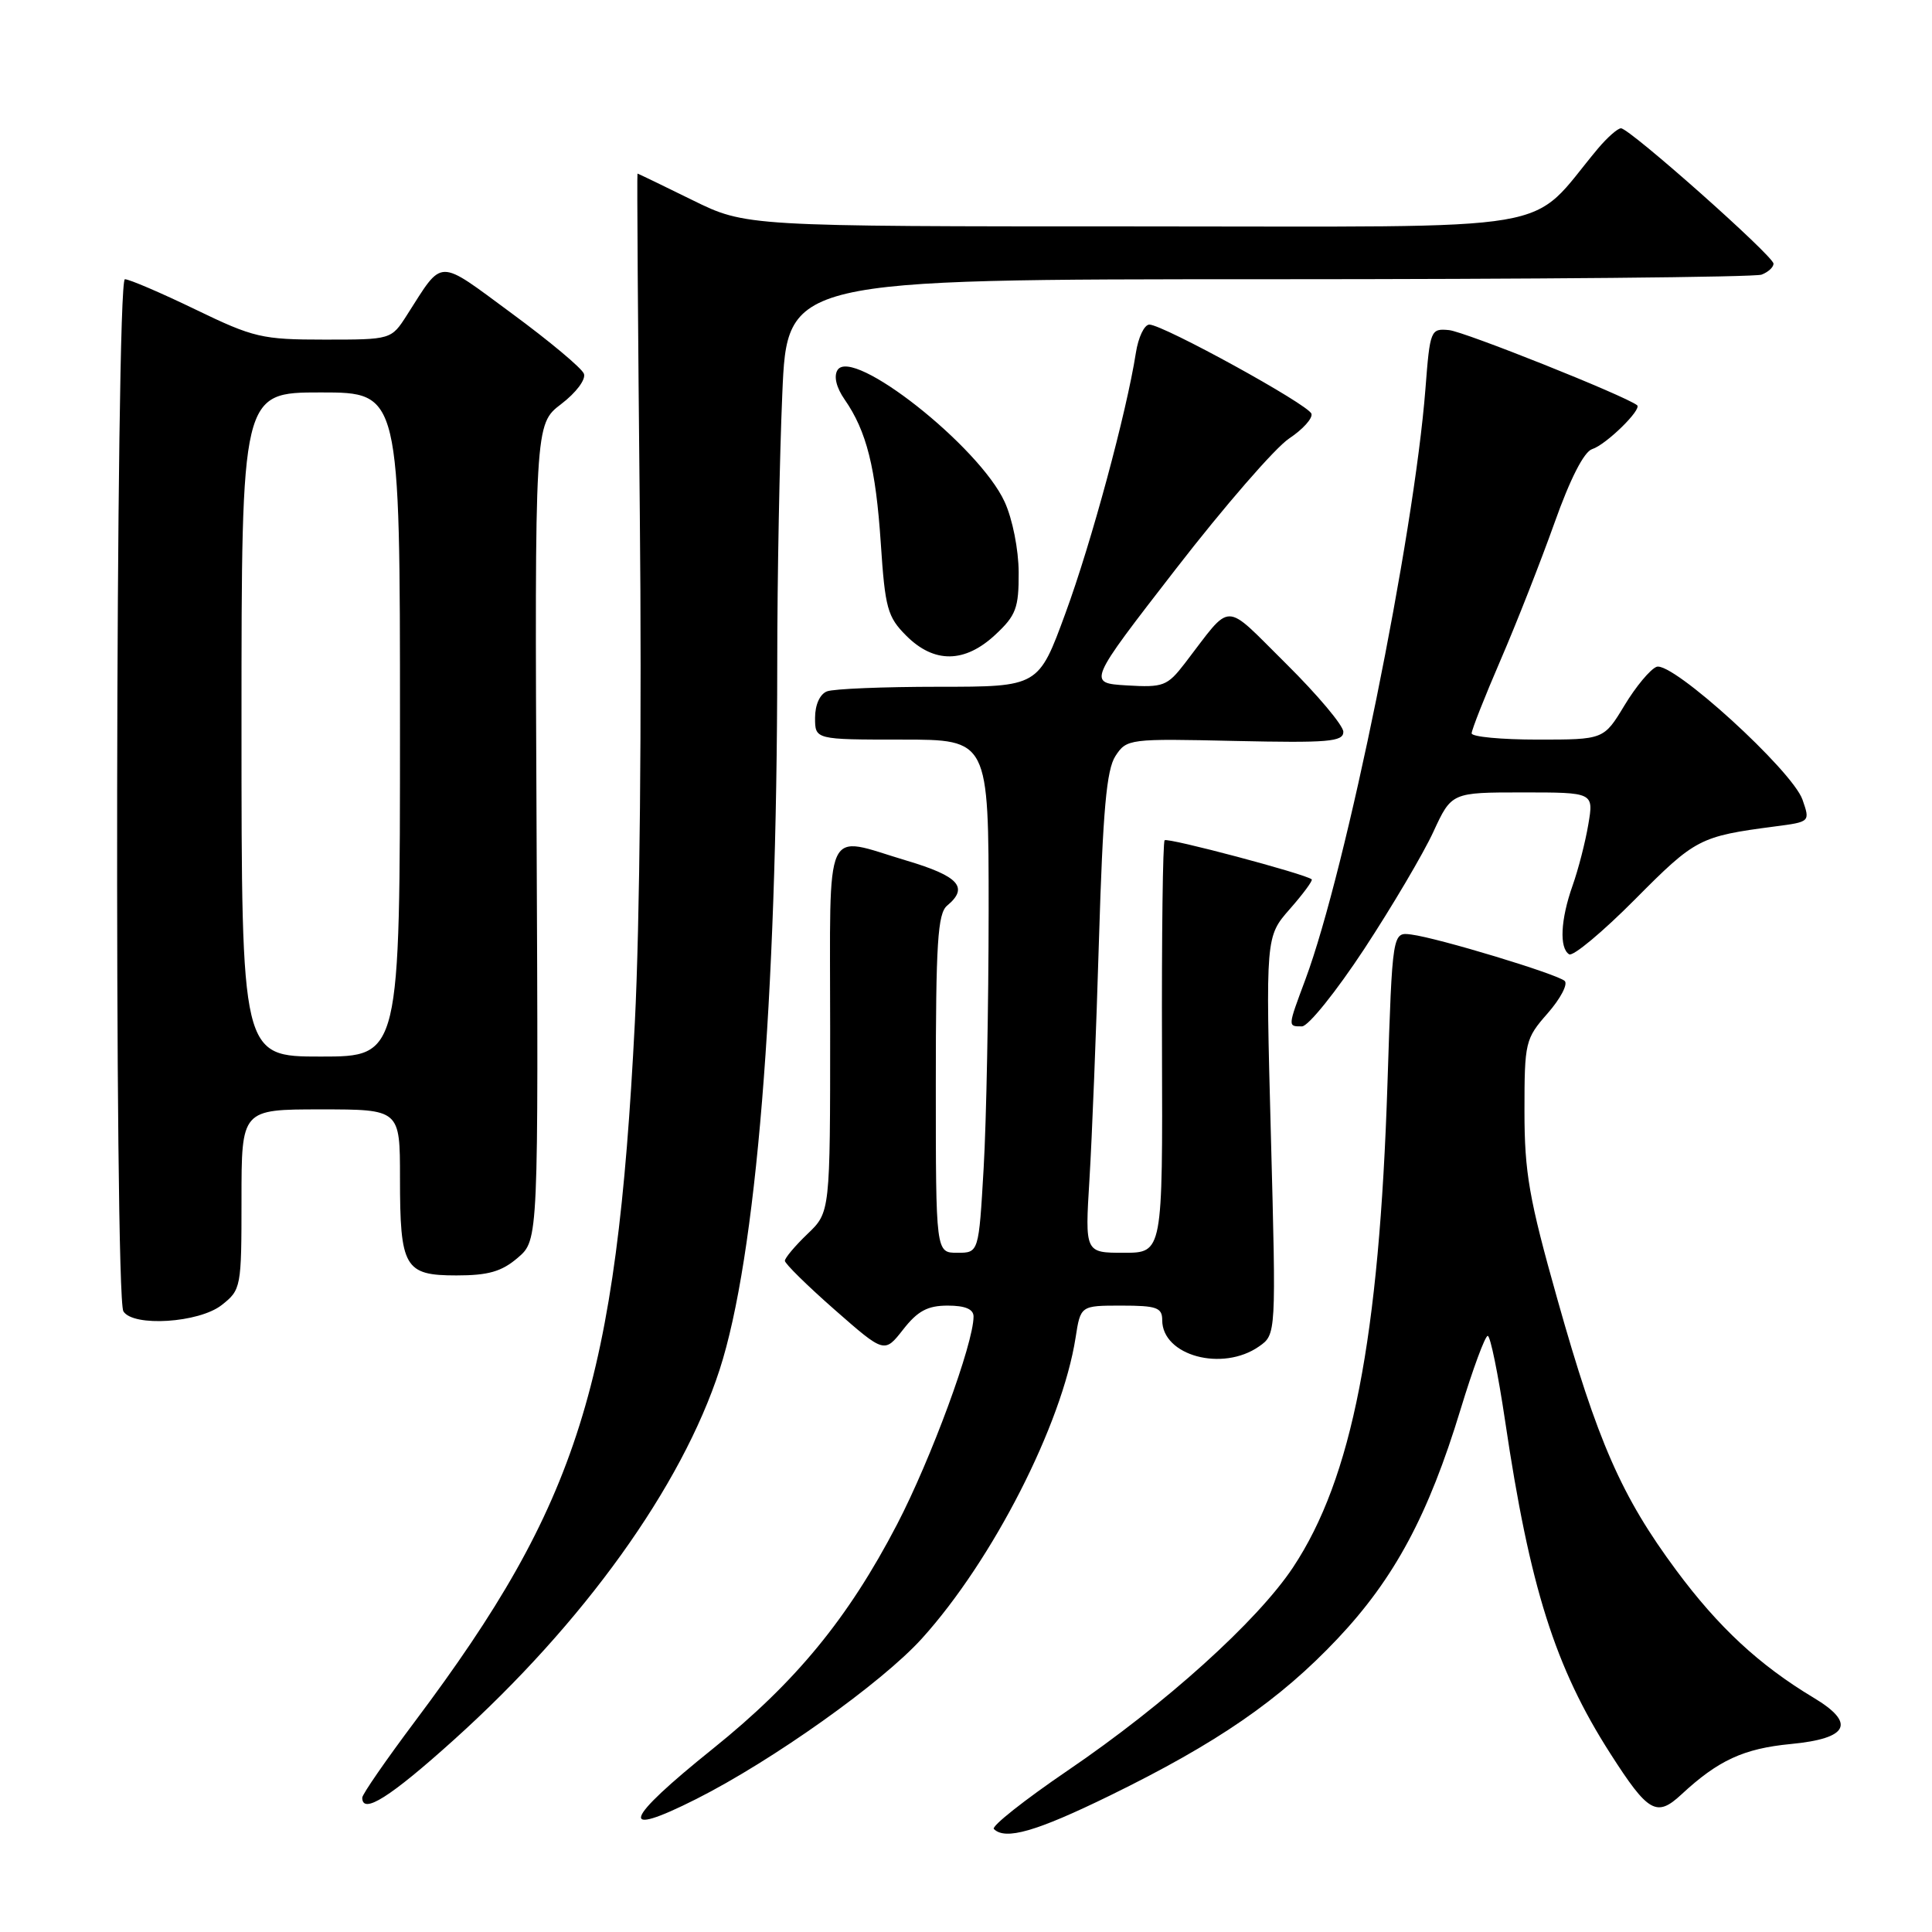 <?xml version="1.0" encoding="UTF-8" standalone="no"?>
<!DOCTYPE svg PUBLIC "-//W3C//DTD SVG 1.1//EN" "http://www.w3.org/Graphics/SVG/1.1/DTD/svg11.dtd" >
<svg xmlns="http://www.w3.org/2000/svg" xmlns:xlink="http://www.w3.org/1999/xlink" version="1.1" viewBox="0 0 256 256">
 <g >
 <path fill="currentColor"
d=" M 147.09 237.91 C 161.31 230.95 169.56 225.27 177.24 217.13 C 184.77 209.15 189.27 200.76 193.53 186.76 C 195.16 181.40 196.78 177.02 197.13 177.01 C 197.48 177.00 198.51 182.06 199.43 188.25 C 202.70 210.33 206.06 220.94 213.38 232.36 C 218.39 240.19 219.51 240.83 222.79 237.78 C 227.67 233.25 231.04 231.69 237.30 231.09 C 244.96 230.36 245.95 228.33 240.30 224.95 C 233.11 220.63 227.71 215.62 222.11 208.07 C 214.85 198.27 211.69 191.07 206.36 172.15 C 202.61 158.86 202.00 155.38 202.00 147.23 C 202.00 138.09 202.10 137.65 205.08 134.26 C 206.77 132.33 207.78 130.41 207.33 129.98 C 206.34 129.07 190.58 124.29 187.00 123.83 C 184.50 123.50 184.50 123.50 183.85 143.50 C 182.76 177.44 179.15 195.90 171.33 207.69 C 166.60 214.81 154.42 225.80 141.48 234.60 C 135.74 238.51 131.33 242.00 131.69 242.35 C 133.21 243.87 137.31 242.69 147.09 237.91 Z  M 92.28 238.37 C 102.37 233.28 116.85 222.98 122.15 217.12 C 131.53 206.75 140.73 188.74 142.52 177.25 C 143.18 173.00 143.18 173.00 148.59 173.00 C 153.27 173.00 154.00 173.26 154.00 174.93 C 154.00 179.64 161.98 181.80 166.83 178.41 C 169.10 176.82 169.10 176.82 168.40 150.46 C 167.70 124.11 167.70 124.11 170.91 120.45 C 172.68 118.44 173.98 116.67 173.81 116.52 C 173.00 115.81 154.71 110.95 154.32 111.34 C 154.08 111.59 153.92 123.99 153.97 138.90 C 154.06 166.00 154.06 166.00 148.91 166.00 C 143.76 166.00 143.76 166.00 144.36 156.25 C 144.69 150.89 145.26 136.60 145.62 124.50 C 146.14 107.36 146.62 101.99 147.80 100.18 C 149.29 97.90 149.60 97.86 163.66 98.18 C 175.99 98.45 178.00 98.29 178.00 96.97 C 178.00 96.14 174.60 92.09 170.44 87.97 C 161.95 79.58 163.39 79.59 157.00 87.89 C 154.67 90.91 154.15 91.11 149.30 90.82 C 144.10 90.50 144.10 90.50 155.80 75.40 C 162.23 67.09 168.99 59.31 170.82 58.10 C 172.64 56.89 173.97 55.41 173.77 54.82 C 173.37 53.60 154.15 43.04 152.30 43.01 C 151.63 43.01 150.83 44.69 150.51 46.75 C 149.28 54.63 144.62 71.90 141.18 81.25 C 137.61 91.00 137.61 91.00 124.38 91.00 C 117.11 91.00 110.45 91.27 109.58 91.61 C 108.64 91.97 108.00 93.39 108.00 95.11 C 108.00 98.00 108.00 98.00 119.50 98.00 C 131.00 98.00 131.00 98.00 131.00 120.75 C 130.99 133.26 130.70 148.56 130.34 154.75 C 129.69 166.00 129.69 166.00 126.85 166.00 C 124.00 166.00 124.00 166.00 124.00 143.62 C 124.00 124.95 124.25 121.04 125.50 120.00 C 128.40 117.59 127.06 116.10 120.14 114.04 C 109.00 110.72 110.00 108.52 110.00 136.31 C 110.00 160.63 110.00 160.63 107.00 163.50 C 105.35 165.08 104.00 166.69 104.00 167.06 C 104.00 167.44 106.97 170.36 110.59 173.54 C 117.19 179.33 117.19 179.33 119.67 176.17 C 121.59 173.71 122.91 173.00 125.57 173.00 C 127.90 173.00 129.00 173.47 129.00 174.45 C 129.00 178.04 123.36 193.35 118.86 202.00 C 112.39 214.43 105.46 222.87 94.49 231.69 C 82.57 241.26 81.77 243.67 92.28 238.37 Z  M 60.14 230.54 C 77.35 215.04 90.32 196.97 95.35 181.50 C 100.19 166.59 102.96 132.66 102.99 87.91 C 102.99 76.58 103.30 60.50 103.66 52.16 C 104.31 37.00 104.31 37.00 168.07 37.00 C 203.14 37.00 232.55 36.73 233.42 36.39 C 234.29 36.06 235.00 35.41 235.00 34.94 C 235.00 33.93 215.93 17.00 214.79 17.00 C 214.35 17.00 212.98 18.21 211.74 19.68 C 202.22 31.05 208.44 30.00 150.80 30.00 C 98.83 30.00 98.83 30.00 91.72 26.50 C 87.82 24.58 84.55 23.00 84.47 23.00 C 84.39 23.00 84.53 43.36 84.78 68.25 C 85.05 95.00 84.78 122.49 84.12 135.50 C 81.68 183.29 76.69 199.14 55.03 228.03 C 51.16 233.19 48.00 237.76 48.00 238.20 C 48.00 240.48 51.67 238.17 60.14 230.54 Z  M 29.37 172.93 C 31.95 170.90 32.00 170.62 32.00 158.93 C 32.00 147.00 32.00 147.00 42.50 147.00 C 53.00 147.00 53.00 147.00 53.00 156.07 C 53.00 167.97 53.60 169.00 60.48 169.00 C 64.71 169.00 66.48 168.49 68.62 166.65 C 71.35 164.31 71.35 164.31 71.10 110.26 C 70.85 56.22 70.85 56.22 74.36 53.54 C 76.34 52.03 77.66 50.27 77.37 49.52 C 77.09 48.78 72.79 45.19 67.83 41.54 C 57.81 34.16 58.79 34.15 53.92 41.75 C 51.84 45.00 51.84 45.00 42.99 45.00 C 34.72 45.00 33.61 44.74 25.88 41.00 C 21.33 38.80 17.13 37.00 16.55 37.00 C 15.31 37.00 15.12 171.76 16.35 173.76 C 17.64 175.85 26.36 175.29 29.37 172.93 Z  M 180.77 125.74 C 184.47 120.10 188.59 113.12 189.92 110.24 C 192.34 105.00 192.34 105.00 201.76 105.00 C 211.18 105.00 211.18 105.00 210.46 109.24 C 210.07 111.57 209.13 115.22 208.37 117.36 C 206.78 121.86 206.60 125.63 207.92 126.45 C 208.43 126.77 212.37 123.48 216.67 119.15 C 224.65 111.11 225.21 110.82 235.18 109.51 C 239.86 108.90 239.86 108.90 238.84 105.96 C 237.48 102.08 221.55 87.57 219.50 88.36 C 218.67 88.68 216.75 90.98 215.25 93.47 C 212.51 98.00 212.51 98.00 203.76 98.00 C 198.94 98.00 195.00 97.63 195.00 97.17 C 195.00 96.72 196.73 92.33 198.85 87.42 C 200.97 82.52 204.17 74.35 205.98 69.28 C 208.05 63.45 209.89 59.85 210.97 59.51 C 212.81 58.93 217.62 54.22 216.92 53.69 C 215.26 52.41 193.99 43.92 192.00 43.74 C 189.57 43.51 189.48 43.71 188.88 51.50 C 187.36 71.10 178.39 115.25 172.97 129.79 C 170.61 136.13 170.62 136.00 172.52 136.00 C 173.35 136.00 177.06 131.38 180.77 125.74 Z  M 131.89 84.10 C 134.63 81.55 135.00 80.56 134.98 75.85 C 134.97 72.83 134.16 68.76 133.12 66.50 C 129.76 59.15 112.93 45.88 110.97 49.04 C 110.46 49.88 110.82 51.36 111.92 52.94 C 114.83 57.13 116.04 61.96 116.71 71.99 C 117.28 80.60 117.59 81.74 120.09 84.24 C 123.78 87.93 127.84 87.88 131.89 84.10 Z  M 32.00 96.00 C 32.00 52.00 32.00 52.00 42.50 52.00 C 53.00 52.00 53.00 52.00 53.00 96.00 C 53.00 140.00 53.00 140.00 42.50 140.00 C 32.00 140.00 32.00 140.00 32.00 96.00 Z "/>
</g>
</svg>